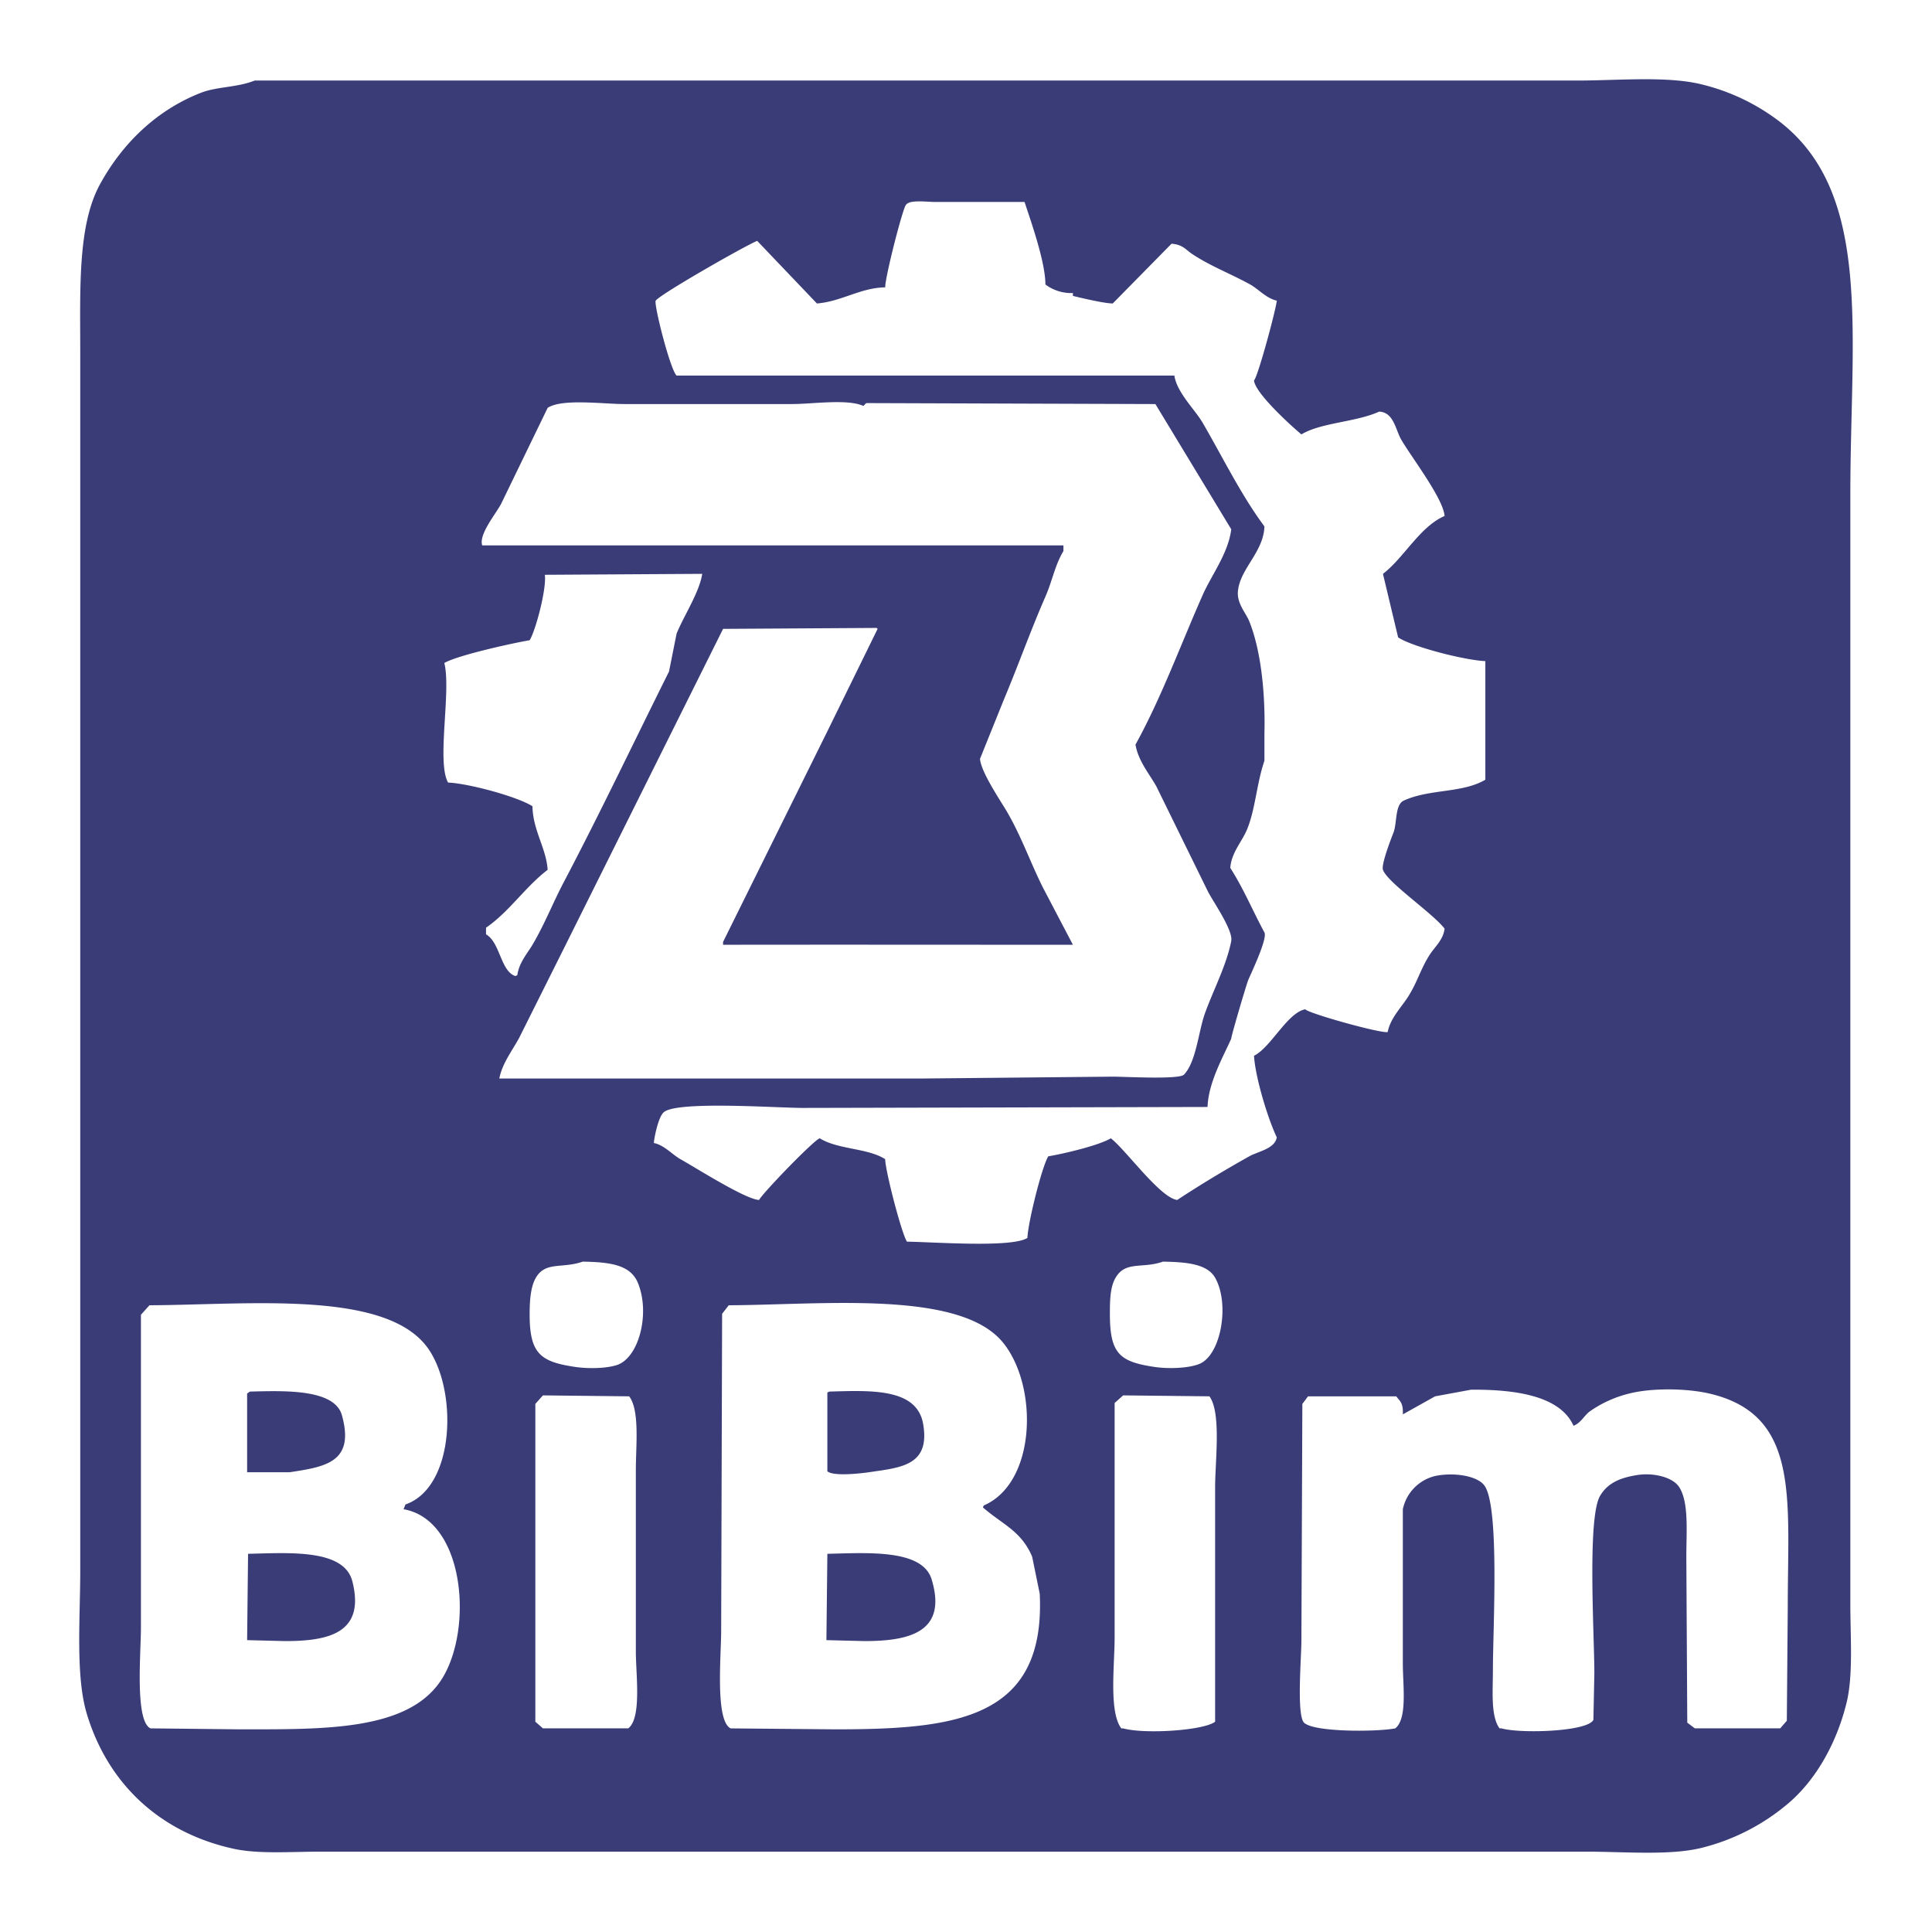 <svg xmlns="http://www.w3.org/2000/svg" xmlns:xlink="http://www.w3.org/1999/xlink" viewBox="0 0 512 512">
  <path fill="#3a3c77" d="M67.5,21.346H418c10.736,0,23.77-1.246,32.915,1.006a55.487,55.487,0,0,1,20.6,9.8c24.839,19.043,18.845,56.365,18.844,98.8V425.1c0,8.759.791,18.841-1,26.146-2.747,11.172-8.549,21.188-16.332,27.4a56.444,56.444,0,0,1-22.11,11.062c-8.457,2.078-20.4,1-30.4,1H84.835c-7.638,0-16.326.673-22.864-.754-19.679-4.293-33.368-17.3-38.945-35.7-3.047-10.054-1.759-25.308-1.759-37.962V93.75c0-17.218-.74-34.068,5.276-45C32.4,38.1,41.358,29.26,53.177,24.614,57.506,22.912,62.759,23.232,67.5,21.346ZM234.584,76.152c-6.57.1-11.591,3.761-18.09,4.274L200.665,63.833c-3.052,1.2-25.749,14.146-26.885,15.838-0.618.7,3.817,18.3,5.528,19.861h131.91c0.678,4.522,5.444,8.973,7.537,12.571,5.282,9.077,10.13,19.064,16.332,27.4-0.231,6.891-6.6,11.288-7.035,17.347-0.226,3.137,2.162,5.665,3.015,7.793,3.4,8.483,4.253,20.531,4.02,29.666v7.29c-2.111,6.159-2.437,13.331-4.774,18.6-1.3,2.936-4.043,5.991-4.271,9.805,3.582,5.61,5.95,11.4,9.045,17.1,0.889,1.637-3.677,11.127-4.271,12.57-0.56,1.36-4.663,15.334-4.523,15.587-2.246,5.03-6.042,11.614-6.281,18.1l-107.287.251c-6.891,0-33.99-1.971-36.935,1.257-1.334,1.315-2.4,6.454-2.512,8.045,2.665,0.492,4.951,3.11,7.035,4.274,4.179,2.336,17.277,10.683,20.854,10.811,0.966-1.856,14.533-15.9,16.081-16.342,4.815,3.026,12.629,2.538,17.336,5.531,0.012,3.009,4.359,19.8,5.779,21.872,6.917,0.071,27.821,1.682,31.91-1,0.172-4.131,3.8-18.738,5.527-21.621,3.933-.651,13.374-2.854,16.583-4.777,4.042,3.127,13.025,15.739,17.588,16.342,6.067-4,12.838-8.069,19.1-11.565,2.354-1.316,6.783-1.994,7.286-5.028-2.433-5.123-5.71-16.038-6.03-21.621,4.488-2.225,8.825-11.4,13.568-12.319,0.828,1.081,20.049,6.455,21.86,6.034,0.671-3.691,3.782-6.73,5.527-9.553,2.418-3.911,3.187-7.127,5.528-10.811,1.46-2.3,3.654-4.021,4.02-7.039-3.156-4.116-15.1-12.169-16.332-15.587-0.507-1.405,2.151-8.244,2.764-9.805,1.025-2.608.359-7.444,2.764-8.548,6.846-3.14,15.5-1.911,21.608-5.53V175.205c-5.476-.242-19.261-3.755-23.116-6.285l-4.02-16.844c5.554-4.233,9.788-12.523,16.332-15.336-0.341-4.7-9.17-16.1-11.558-20.364-1.448-2.583-1.951-7.138-5.779-7.29-6.16,2.8-15.407,2.884-20.6,6.033-2.532-2.088-12.371-10.978-12.563-14.33,0.942-.669,5.843-18.777,6.03-21.118-2.757-.59-4.9-3.092-7.035-4.274-5.161-2.858-10.416-4.8-15.326-8.045-1.771-1.17-2.521-2.537-5.528-2.765L294.886,80.426c-2.749-.043-10.553-2.011-10.553-2.011V77.66a11.445,11.445,0,0,1-7.286-2.263c-0.021-5.855-3.6-16.039-5.528-21.872H247.9c-2.215,0-6.872-.666-7.789.754C239.308,54.874,234.572,73.354,234.584,76.152Zm-5.025,30.671-0.754.754c-4.254-1.924-13.5-.5-18.844-0.5H165.489c-5.739,0-16.522-1.5-20.352,1.006q-6.156,12.695-12.312,25.392c-1.364,2.646-6.038,8.179-5.025,11.062H281.821v1.508c-2.217,3.627-2.955,7.909-4.774,12.068-3.924,8.968-7.048,17.842-11.056,27.4L259.71,201.1c0.268,3.481,5.261,10.823,7.035,13.827,3.789,6.414,6.2,13.341,9.548,20.112l8.04,15.336c-34.14,0-61.312-.047-92.714,0v-0.754l27.387-55.309q6.783-13.827,13.568-27.655l-0.251-.251-40.7.251-41.708,83.718L137.6,275.012c-1.739,3.269-4.528,6.787-5.276,10.811H243.881l51.005-.5c3.328,0,17.333.807,18.844-.5,3.245-3.313,3.884-11.415,5.528-16.09,2.1-5.969,5.816-12.954,7.035-19.358,0.556-2.921-5.121-10.876-6.281-13.324q-6.783-13.825-13.568-27.655c-1.835-3.291-4.793-6.711-5.528-11.061,6.925-12.574,11.939-26.409,17.839-39.722,2.355-5.314,6.748-10.97,7.538-17.347l-20.1-33.186Zm-43.467,45.253-41.709.251c0.518,3.545-2.363,14.61-4.02,17.347-4.412.728-19.25,4.014-22.613,6.034,1.872,7.438-2.1,26.273,1,31.677,5.508,0.242,18.466,3.765,22.362,6.285,0.083,6.328,3.667,11.143,4.02,16.844C139.214,235,135,241.587,128.805,245.85v1.759c3.766,2.156,3.837,9.79,7.789,11.062l0.5-.251c0.48-3.375,2.711-5.819,4.021-8.045,3.3-5.612,5.342-10.989,8.291-16.593,9.479-18.01,18.946-37.891,27.89-55.812l2.01-10.056C181.188,163.254,185.383,156.915,186.092,152.076ZM154.433,334.344c-5.535,1.952-10.037-.207-12.563,4.525-1.282,2.4-1.512,6.016-1.507,9.553,0.013,10.29,2.846,12.47,12.06,13.828,3.275,0.482,8.08.466,11.055-.5,5.884-1.917,8.916-13.838,5.528-21.872C166.955,335.012,161.218,334.484,154.433,334.344Zm153.77,0c-5.486,1.934-9.919-.264-12.563,4.274-1.409,2.417-1.508,5.776-1.508,9.553,0,10.506,2.5,12.7,11.809,14.079,3.6,0.531,8.813.4,11.809-.755,5.856-2.265,8.212-15.963,4.272-22.877C319.855,334.816,314.035,334.463,308.2,334.344ZM39.609,345.908l-2.261,2.514v82.964c0,6.681-1.64,24.611,2.513,26.649l23.116,0.251c22.885,0,45.617.557,54.271-13.576,8.2-13.383,5.84-41.912-10.3-44.75l0.5-1.257c13.437-4.66,13.893-31.195,5.528-41.984C101.469,341.878,65.649,345.8,39.609,345.908Zm153.518,0q-0.879,1.132-1.759,2.263-0.126,41.981-.251,83.969c0,6.609-1.638,23.87,2.512,25.9l27.639,0.251c31.854,0,55.878-2.639,54.271-35.951l-2.01-9.805c-2.9-6.876-7.948-8.572-13.065-13.073l0.251-.5c14.011-6.071,14.473-31.771,5.025-43.242C254.288,341.809,218.071,345.806,193.127,345.908Zm196.734,22.375-9.548,1.76-8.542,4.777c0.091-2.965-.589-3.294-1.759-4.777H346.645l-1.508,2.011q-0.125,31.3-.251,62.6c0,4.587-1.224,18.744.5,21.621,1.736,2.825,19.447,2.736,24.372,1.76,3.269-2.561,2.01-11.45,2.01-17.1V399.96a11.478,11.478,0,0,1,8.542-8.8c4.758-1.016,11.086-.153,13.066,2.514,4.087,5.506,2.262,37.939,2.261,48.773,0,5.743-.624,12.342,1.759,15.587h0.5c5.1,1.448,22.89.881,24.372-2.263l0.252-12.319c0-10.156-1.916-41.141,1.507-47.012,1.952-3.347,5.181-4.8,9.8-5.531,4.555-.724,9.412.657,11.055,3.017,2.756,3.957,2.011,12.021,2.011,18.6q0.125,22,.251,44l2.01,1.509h22.613l1.759-2.012q0.126-15.209.251-30.419c0-28.762,3.26-50.753-20.854-56.315-5.88-1.356-15.059-1.522-21.106,0a31,31,0,0,0-10.553,4.777c-1.489,1.135-2.357,3.089-4.271,3.771C413.441,369.894,401.6,368.2,389.861,368.283Zm-323.619.5c9.051-.227,22.419-0.76,24.372,6.285,3.441,12.412-4.266,13.635-13.819,15.085H65.488V369.289Zm153.518,0c11.032-.31,23.211-0.955,24.875,8.548,1.947,11.126-5.942,11.582-14.322,12.822-2.177.322-9.5,1.159-11.055-.252V369.038Zm-75.88,1.006-2.01,2.262v84.221l2.01,1.76h22.614c3.6-2.759,2.01-14.281,2.01-20.364V389.653c0-6.511,1.073-15.814-1.759-19.61Zm153.77,0-2.262,2.011v62.1c0,7.4-1.551,19.67,1.759,24.135h0.5c5.712,1.584,21.305.583,24.372-1.76v-62.1c0-7.057,1.677-19.743-1.508-24.135ZM65.74,411.776c10.974-.253,25.45-1.328,27.638,7.291,3.487,13.732-6.321,15.838-17.839,15.838l-10.05-.251Q65.614,423.217,65.74,411.776Zm153.519,0c10.7-.241,25.193-1.293,27.638,6.788,4.236,14-5.953,16.341-17.839,16.341l-10.051-.251Z"/>
</svg>

